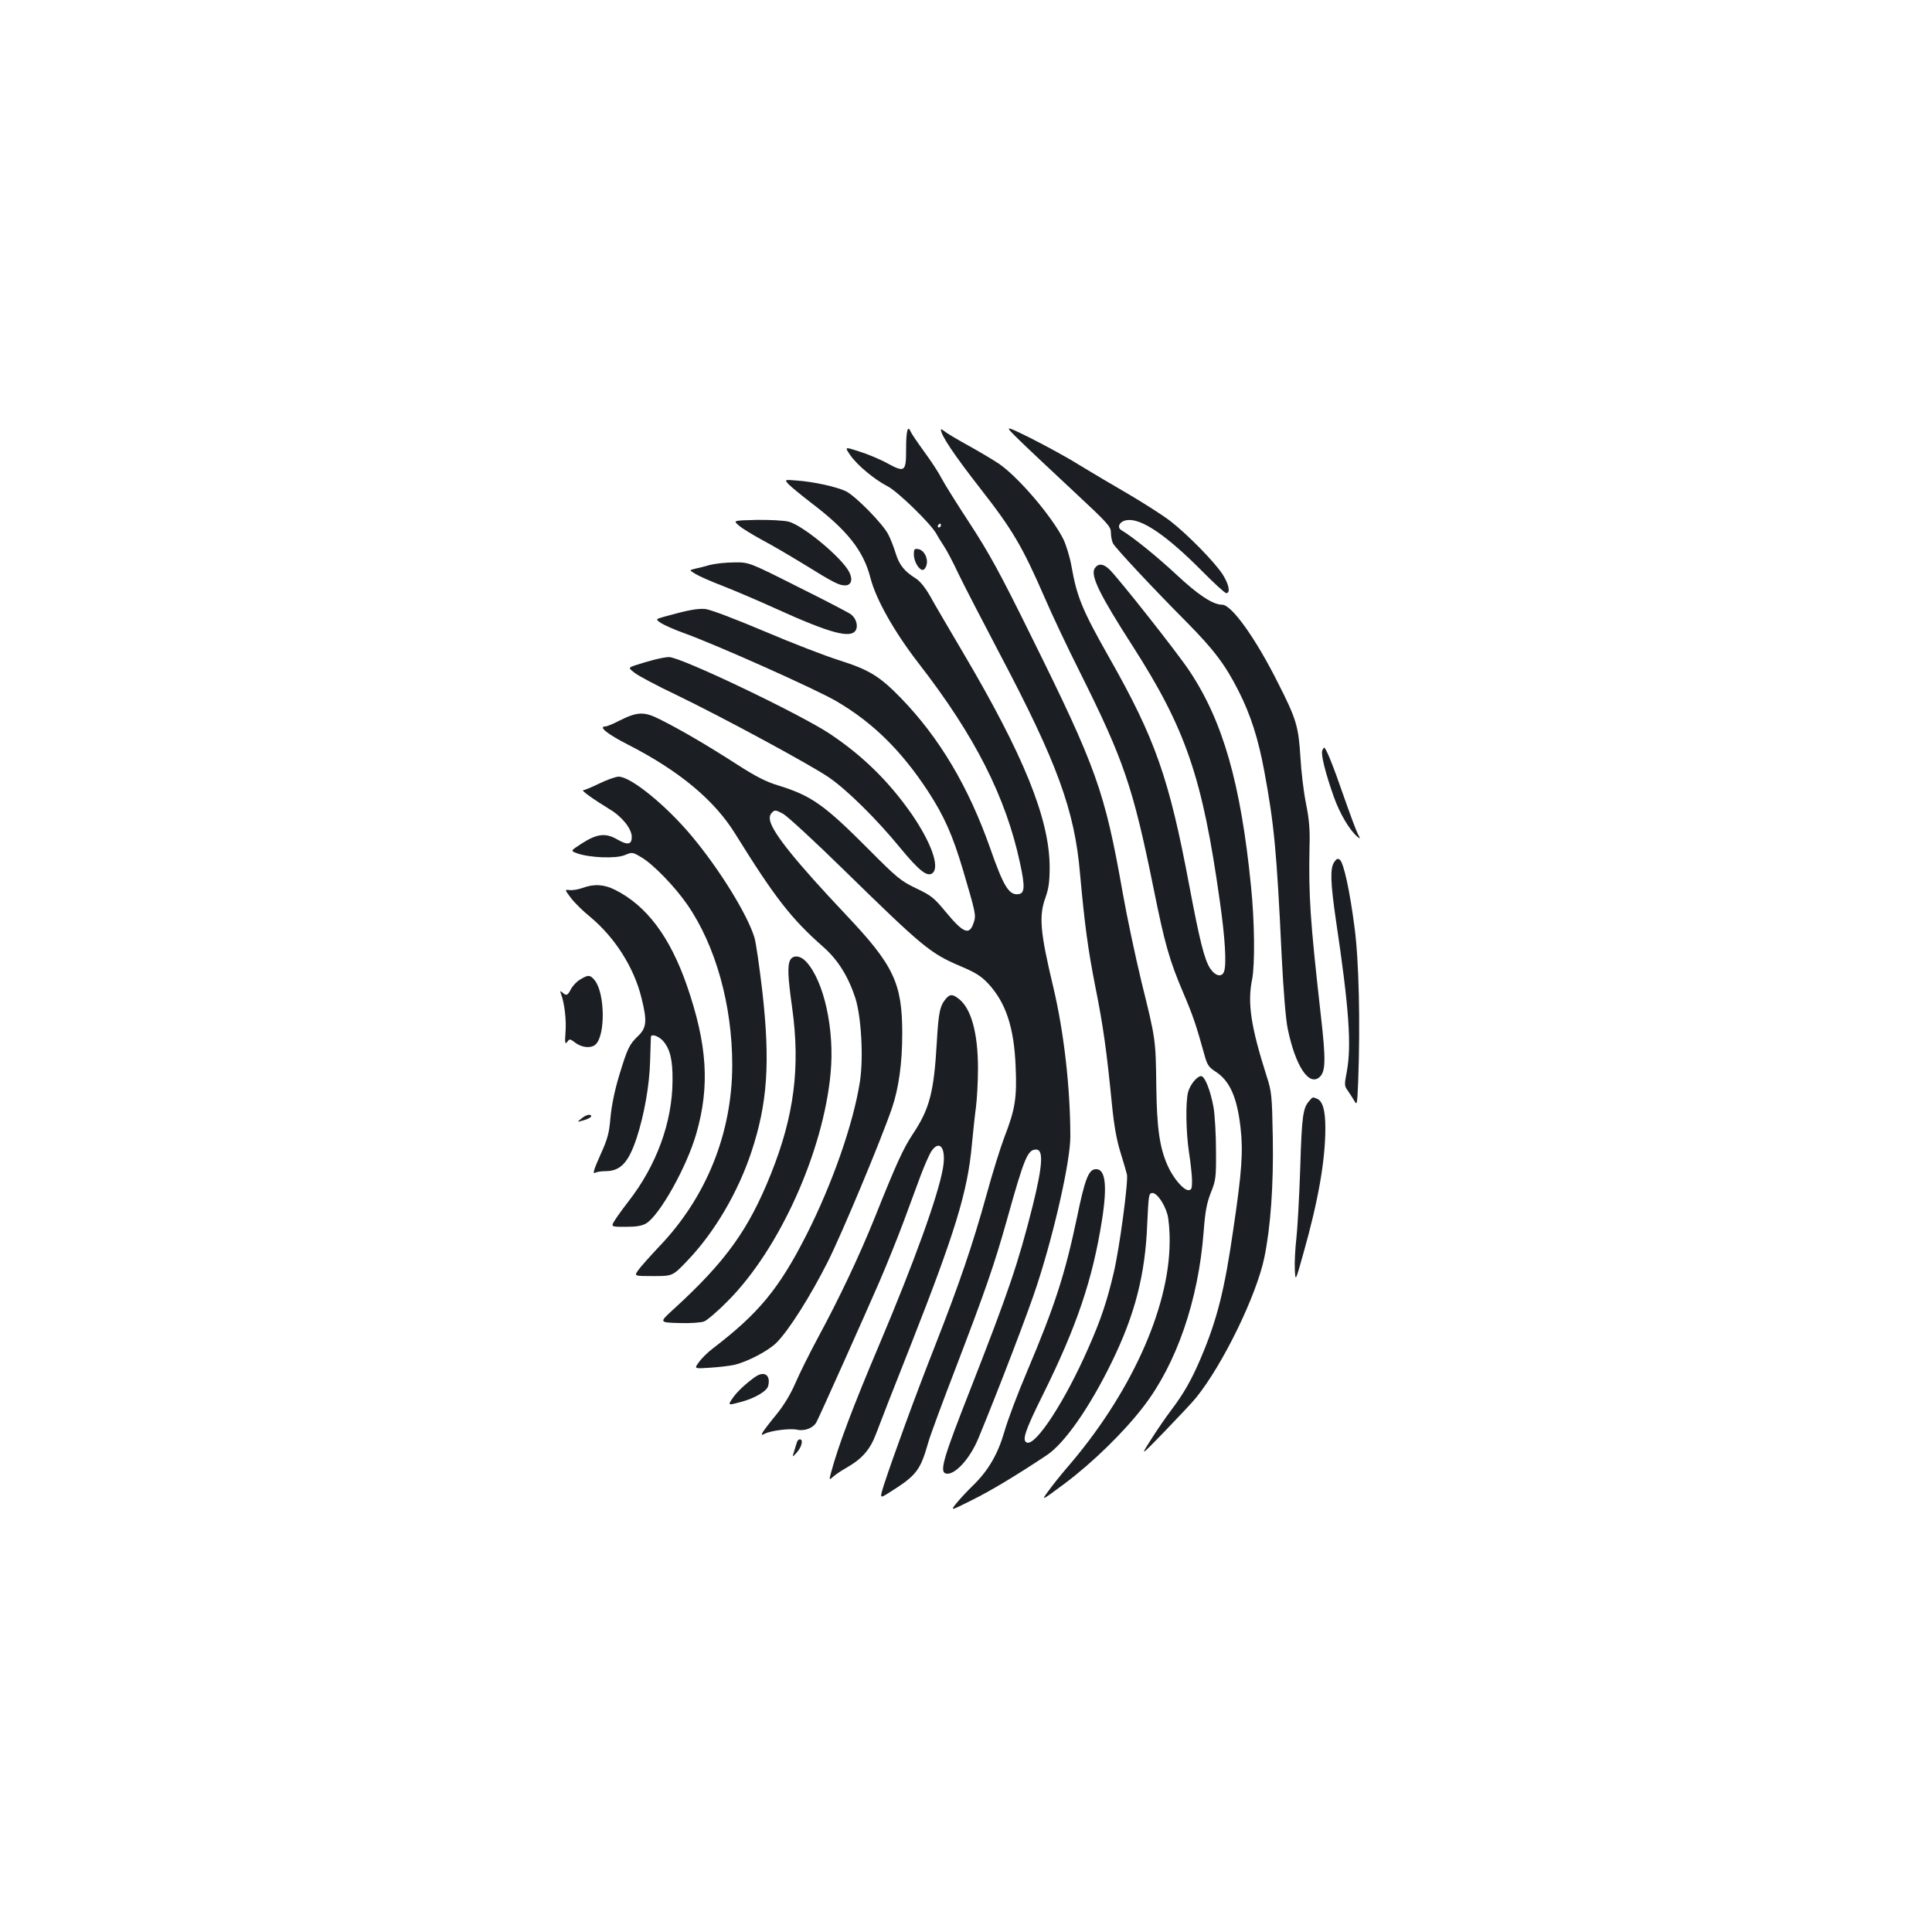 <?xml version="1.0" standalone="no"?>
<!DOCTYPE svg PUBLIC "-//W3C//DTD SVG 20010904//EN"
 "http://www.w3.org/TR/2001/REC-SVG-20010904/DTD/svg10.dtd">
<svg version="1.0" xmlns="http://www.w3.org/2000/svg"
 width="1000pt" height="1000pt" viewBox="0 0 1000 1000"
 preserveAspectRatio="xMidYMid meet">
<g transform="translate(0,1000) scale(0.1,-0.1)"
fill="#1b1f23" stroke="none">
<path d="M5280 7718 c47 -46 172 -163 278 -262 177 -165 192 -181 192 -213 0
-19 5 -44 11 -56 14 -25 201 -226 381 -407 141 -143 199 -219 269 -357 62
-122 102 -247 133 -415 51 -276 64 -409 90 -958 9 -178 21 -326 31 -374 40
-194 110 -300 165 -251 32 29 33 89 6 325 -55 488 -63 615 -58 865 3 91 -2
145 -18 225 -12 58 -25 166 -29 240 -10 161 -21 198 -116 385 -115 230 -240
405 -289 405 -48 0 -125 51 -236 155 -100 93 -225 195 -286 231 -26 16 -7 48
31 52 74 9 203 -79 385 -262 63 -64 120 -116 127 -116 23 0 14 45 -18 96 -41
64 -185 211 -274 279 -38 29 -135 91 -215 138 -80 46 -194 114 -255 151 -60
38 -173 99 -250 138 -140 69 -140 69 -55 -14z"/>
<path d="M4690 7680 c0 -123 -5 -128 -99 -77 -36 20 -101 47 -143 60 -77 25
-77 25 -47 -19 36 -52 125 -126 193 -161 53 -27 224 -194 252 -245 8 -15 26
-44 40 -65 14 -21 48 -85 75 -143 28 -58 124 -244 214 -415 296 -561 387 -808
415 -1135 24 -265 41 -392 79 -585 41 -205 59 -333 86 -608 11 -111 24 -185
44 -250 16 -51 31 -103 34 -116 8 -34 -39 -387 -69 -511 -34 -145 -67 -244
-132 -390 -118 -269 -269 -502 -316 -487 -28 9 -12 59 83 250 175 353 257 597
305 903 29 184 17 270 -37 262 -33 -5 -53 -56 -92 -247 -63 -299 -115 -459
-259 -800 -48 -112 -100 -251 -117 -310 -34 -118 -84 -204 -166 -283 -27 -26
-63 -65 -82 -88 -33 -41 -33 -41 79 15 101 50 233 130 388 233 92 61 222 247
337 483 120 246 173 453 183 714 7 150 8 160 27 160 23 0 60 -52 77 -109 7
-23 13 -88 12 -146 -2 -346 -206 -792 -534 -1170 -31 -36 -73 -89 -94 -118
-38 -52 -38 -52 86 40 145 109 305 265 407 398 171 222 284 550 311 904 8 106
16 148 37 202 26 65 28 78 27 219 0 83 -6 184 -13 225 -16 87 -45 160 -64 160
-21 0 -56 -43 -67 -81 -14 -49 -12 -210 5 -319 8 -52 15 -116 15 -142 0 -41
-3 -48 -19 -48 -26 0 -79 63 -107 126 -42 94 -56 194 -59 409 -3 246 -3 245
-76 540 -32 132 -77 344 -99 470 -92 520 -135 641 -474 1325 -160 325 -217
428 -316 580 -67 102 -133 208 -147 235 -14 28 -54 89 -90 138 -35 48 -66 94
-69 102 -15 38 -24 6 -24 -85z m180 -400 c0 -5 -5 -10 -11 -10 -5 0 -7 5 -4
10 3 6 8 10 11 10 2 0 4 -4 4 -10z"/>
<path d="M4870 7777 c0 -30 68 -131 206 -308 165 -211 216 -298 331 -562 36
-84 118 -258 183 -387 227 -455 274 -592 381 -1119 58 -288 82 -372 154 -541
49 -115 66 -164 110 -323 13 -48 22 -61 54 -82 75 -47 114 -132 132 -292 14
-123 7 -227 -37 -523 -46 -320 -85 -474 -171 -675 -45 -105 -84 -175 -148
-260 -29 -38 -78 -109 -108 -157 -56 -88 -56 -88 74 46 71 74 144 151 161 173
138 171 311 527 352 723 33 160 48 375 44 620 -4 222 -6 240 -32 320 -82 258
-100 379 -75 501 15 78 13 299 -6 484 -53 530 -145 851 -317 1110 -60 92 -371
485 -416 528 -32 31 -58 32 -76 5 -23 -37 27 -138 194 -398 278 -433 364 -684
454 -1326 27 -189 35 -323 22 -362 -11 -32 -45 -25 -72 15 -30 45 -55 146
-109 433 -104 553 -176 757 -413 1175 -140 247 -168 315 -196 474 -8 46 -27
108 -41 138 -59 119 -234 324 -335 393 -30 20 -102 63 -160 95 -58 32 -113 65
-122 73 -10 8 -18 12 -18 9z"/>
<path d="M4082 7493 c13 -13 65 -56 117 -96 186 -141 270 -247 306 -387 29
-113 124 -281 251 -445 291 -375 451 -692 524 -1034 26 -120 24 -155 -8 -159
-49 -7 -77 38 -147 238 -112 318 -263 572 -462 777 -110 113 -164 146 -318
195 -71 22 -247 90 -390 151 -159 67 -278 112 -305 115 -42 3 -90 -6 -212 -40
-46 -13 -46 -13 -15 -34 18 -11 68 -33 112 -49 166 -59 692 -294 795 -355 188
-110 335 -255 473 -465 84 -129 128 -228 182 -410 65 -221 68 -232 55 -270
-22 -68 -52 -57 -145 55 -60 73 -75 85 -153 122 -79 38 -98 53 -246 202 -231
232 -296 277 -466 330 -64 19 -117 46 -218 111 -152 98 -291 179 -395 231 -83
42 -117 41 -211 -6 -32 -17 -65 -30 -72 -30 -40 0 10 -40 118 -95 264 -135
446 -287 553 -460 205 -330 290 -440 456 -586 76 -67 129 -152 166 -264 31
-98 43 -308 24 -433 -34 -218 -142 -527 -277 -794 -142 -279 -247 -406 -485
-588 -25 -19 -57 -50 -71 -70 -26 -35 -26 -35 61 -29 47 3 101 10 119 14 69
15 181 74 223 117 65 67 173 238 264 418 75 150 272 621 332 795 35 103 53
233 53 385 0 262 -44 354 -294 618 -253 268 -376 420 -390 484 -4 17 -1 32 10
42 14 15 19 14 57 -6 23 -13 163 -142 312 -288 412 -403 450 -434 604 -500 79
-33 109 -52 145 -90 92 -99 135 -227 143 -432 7 -162 -3 -221 -58 -363 -21
-55 -63 -190 -93 -300 -71 -256 -139 -456 -266 -780 -100 -253 -218 -577 -265
-721 -22 -71 -22 -71 27 -40 143 90 161 114 203 261 9 33 73 206 142 385 152
397 198 529 264 763 91 326 108 367 152 367 39 0 34 -82 -18 -292 -75 -298
-126 -447 -322 -948 -137 -348 -160 -424 -130 -436 43 -16 125 70 171 181 101
244 263 666 304 795 91 279 172 642 172 766 0 254 -33 543 -89 778 -67 281
-75 365 -39 462 16 46 21 81 21 159 -2 249 -134 575 -450 1110 -71 121 -148
251 -169 290 -25 44 -53 78 -74 91 -59 37 -85 69 -104 130 -10 33 -27 76 -38
97 -28 56 -172 202 -221 225 -50 23 -167 49 -255 55 -62 5 -62 5 -40 -20z"/>
<path d="M3824 7280 c17 -15 72 -48 121 -75 50 -26 146 -83 215 -125 155 -96
183 -110 214 -110 32 0 42 30 21 70 -38 74 -238 240 -313 260 -25 6 -97 10
-166 9 -122 -3 -122 -3 -92 -29z"/>
<path d="M4730 7130 c0 -35 26 -80 46 -80 7 0 17 12 20 27 9 34 -14 77 -44 81
-19 3 -22 -1 -22 -28z"/>
<path d="M3675 7076 c-27 -8 -63 -17 -79 -20 -29 -7 -29 -7 4 -27 18 -11 83
-40 144 -63 61 -24 183 -76 271 -116 284 -129 390 -157 415 -111 12 23 1 60
-24 80 -9 8 -132 72 -273 142 -256 129 -256 129 -332 128 -42 0 -98 -6 -126
-13z"/>
<path d="M3385 6585 c-27 -7 -69 -19 -92 -27 -42 -14 -42 -14 -9 -40 18 -15
116 -67 217 -115 244 -118 693 -361 788 -426 94 -64 248 -216 370 -365 99
-120 141 -153 168 -131 38 32 -7 158 -108 305 -117 168 -253 302 -424 416
-159 105 -775 399 -833 397 -15 0 -49 -7 -77 -14z"/>
<path d="M6844 6115 c-8 -20 17 -119 60 -240 31 -87 82 -173 122 -206 16 -13
16 -12 1 17 -8 16 -41 104 -72 193 -53 154 -92 251 -101 251 -3 0 -7 -7 -10
-15z"/>
<path d="M3103 5945 c-39 -19 -77 -35 -84 -35 -14 0 52 -47 137 -99 64 -38
114 -101 114 -143 0 -40 -21 -44 -75 -13 -60 35 -105 30 -184 -21 -59 -38 -59
-38 -23 -51 65 -23 201 -28 246 -9 38 16 40 16 85 -11 62 -36 174 -152 239
-246 146 -212 232 -519 232 -829 0 -353 -134 -686 -379 -941 -48 -51 -97 -106
-108 -122 -21 -30 -21 -30 79 -30 100 0 100 0 178 82 139 146 260 352 329 560
84 253 98 465 57 830 -15 128 -33 254 -41 280 -36 119 -181 354 -325 526 -134
160 -315 307 -378 307 -15 0 -60 -16 -99 -35z"/>
<path d="M6906 5538 c-22 -32 -20 -103 9 -303 68 -454 81 -648 56 -782 -13
-67 -13 -74 5 -98 10 -15 26 -39 34 -53 14 -25 15 -19 20 103 11 297 4 624
-19 795 -24 187 -56 334 -76 350 -10 8 -17 6 -29 -12z"/>
<path d="M3015 5404 c-22 -8 -52 -13 -67 -11 -26 3 -26 3 8 -42 19 -25 63 -68
99 -97 127 -106 226 -260 265 -418 30 -120 27 -155 -16 -197 -47 -45 -56 -64
-99 -205 -23 -76 -39 -154 -45 -216 -7 -83 -14 -111 -53 -197 -32 -71 -40 -98
-29 -92 9 5 33 9 54 9 79 0 120 42 163 171 39 119 67 274 70 401 2 63 4 118 4
123 2 18 42 4 65 -23 35 -42 48 -98 47 -203 -1 -216 -83 -440 -230 -628 -25
-32 -56 -75 -68 -94 -22 -35 -22 -35 55 -35 57 0 85 5 107 18 70 43 210 293
259 464 71 247 57 461 -49 768 -88 252 -208 412 -371 494 -58 29 -109 32 -169
10z"/>
<path d="M4090 5031 c-15 -29 -12 -89 10 -246 43 -307 11 -560 -110 -862 -115
-287 -233 -452 -502 -698 -77 -70 -77 -70 25 -73 58 -2 115 2 131 8 16 6 72
54 125 108 266 268 492 770 530 1176 22 225 -34 480 -127 579 -30 32 -67 35
-82 8z"/>
<path d="M3003 4930 c-18 -10 -39 -33 -48 -50 -17 -33 -24 -36 -44 -17 -12 10
-13 8 -7 -8 18 -48 28 -135 23 -198 -4 -56 -2 -64 9 -50 12 17 14 17 43 -5 35
-26 83 -29 105 -7 50 50 47 263 -5 330 -24 30 -34 31 -76 5z"/>
<path d="M4898 4833 c-33 -38 -40 -70 -49 -226 -15 -261 -37 -346 -125 -478
-49 -74 -85 -153 -195 -428 -82 -204 -185 -421 -298 -630 -43 -80 -95 -185
-115 -232 -24 -55 -58 -112 -97 -160 -34 -41 -65 -82 -71 -92 -8 -16 -7 -17
10 -8 31 16 131 29 167 21 41 -9 86 9 102 41 21 41 251 555 324 723 38 88 94
227 125 310 31 83 72 194 91 246 20 52 44 107 55 123 44 62 77 11 58 -93 -26
-144 -147 -479 -326 -903 -140 -330 -215 -529 -253 -671 -10 -38 -10 -38 12
-19 12 11 43 32 70 47 80 46 121 93 152 176 15 41 95 246 178 455 229 582 295
795 317 1036 6 63 15 150 21 194 6 44 11 136 11 205 0 183 -35 309 -98 359
-33 26 -46 26 -66 4z"/>
<path d="M6777 4302 c-33 -36 -39 -79 -47 -347 -5 -148 -14 -313 -20 -365 -6
-52 -10 -124 -8 -160 3 -65 3 -65 45 85 77 273 113 480 113 646 0 94 -14 141
-45 153 -22 8 -20 9 -38 -12z"/>
<path d="M3009 4210 c-24 -19 -24 -19 14 -8 20 6 37 15 37 20 0 14 -27 9 -51
-12z"/>
<path d="M3910 2874 c-47 -33 -95 -77 -118 -111 -26 -38 -25 -38 45 -19 70 19
132 55 139 82 14 56 -19 80 -66 48z"/>
<path d="M4126 2538 c-3 -7 -9 -29 -15 -48 -11 -35 -11 -35 14 -7 25 28 34 67
15 67 -6 0 -12 -6 -14 -12z"/>
</g>
</svg>
